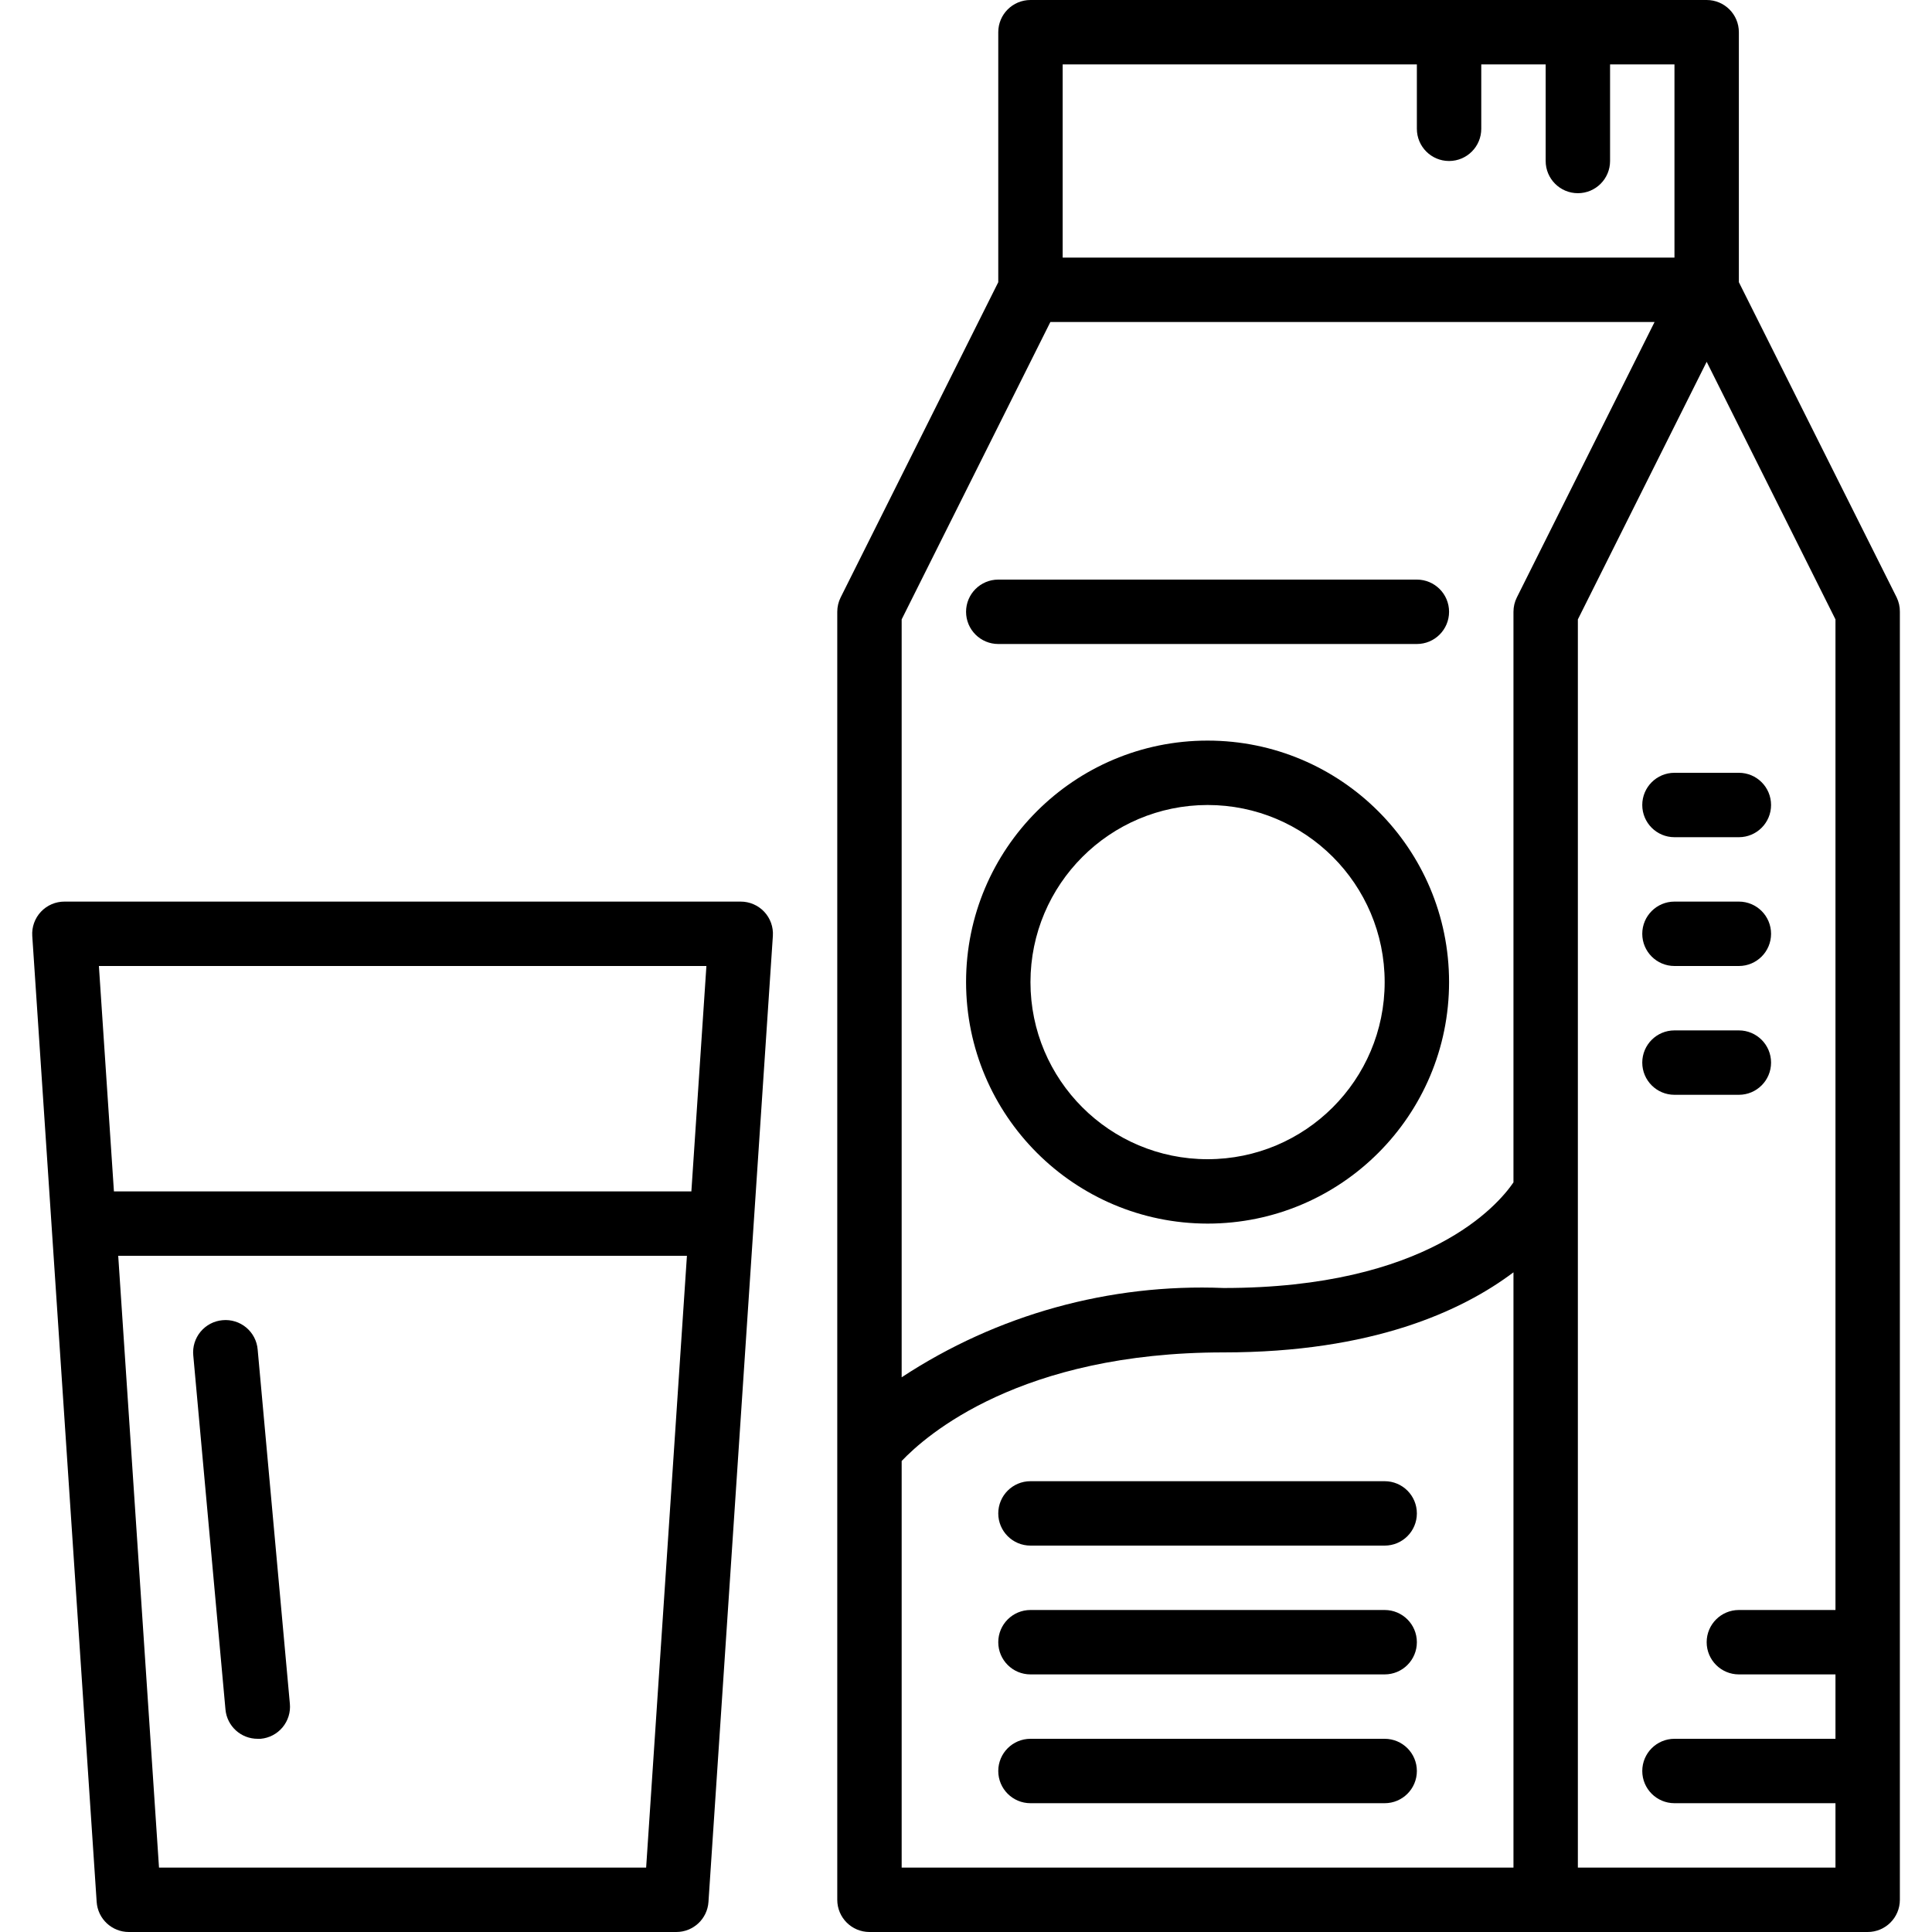<svg height="480pt" viewBox="-8 0 480 480" width="480pt" xmlns="http://www.w3.org/2000/svg"><path d="m424.016 70.113v-62.113c0-4.418-3.578-8-8-8h-168c-4.418 0-8 3.582-8 8v62.113l-39.156 78.312c-.555 1.109-.844 2.332-.844 3.574v320c0 4.418 3.582 8 8 8h248c4.422 0 8-3.582 8-8v-320c.016-1.238-.258-2.461-.797-3.574zm-168-54.113h88v16c0 4.418 3.582 8 8 8 4.422 0 8-3.582 8-8v-16h16v24c0 4.418 3.582 8 8 8 4.422 0 8-3.582 8-8v-24h16v48h-152zm-3.055 64h150.113l-34.215 68.426c-.555 1.109-.844 2.332-.844 3.574v141.762c-3.879 5.695-21.391 26.238-72 26.238-28.328-1.152-56.309 6.605-80 22.184v-188.297zm-36.945 282.977c6.09-6.402 29.449-26.977 80-26.977 36.938 0 59.203-10.266 72-19.895v147.895h-152zm168 101.023v-310.113l32-64 32 64v246.113h-24c-4.418 0-8 3.582-8 8s3.582 8 8 8h24v16h-40c-4.418 0-8 3.582-8 8s3.582 8 8 8h40v16zm0 0"/><path d="m292.016 304c33.141 0 60-26.863 60-60s-26.859-60-60-60c-33.137 0-60 26.863-60 60 .035 33.121 26.879 59.965 60 60zm0-104c24.301 0 44 19.699 44 44s-19.699 44-44 44c-24.297 0-44-19.699-44-44 .027-24.289 19.711-43.973 44-44zm0 0"/><path d="m336.016 368h-88c-4.418 0-8 3.582-8 8s3.582 8 8 8h88c4.422 0 8-3.582 8-8s-3.578-8-8-8zm0 0"/><path d="m336.016 400h-88c-4.418 0-8 3.582-8 8s3.582 8 8 8h88c4.422 0 8-3.582 8-8s-3.578-8-8-8zm0 0"/><path d="m336.016 432h-88c-4.418 0-8 3.582-8 8s3.582 8 8 8h88c4.422 0 8-3.582 8-8s-3.578-8-8-8zm0 0"/><path d="m408.016 208h16c4.422 0 8-3.582 8-8s-3.578-8-8-8h-16c-4.418 0-8 3.582-8 8s3.582 8 8 8zm0 0"/><path d="m408.016 240h16c4.422 0 8-3.582 8-8s-3.578-8-8-8h-16c-4.418 0-8 3.582-8 8s3.582 8 8 8zm0 0"/><path d="m408.016 272h16c4.422 0 8-3.582 8-8s-3.578-8-8-8h-16c-4.418 0-8 3.582-8 8s3.582 8 8 8zm0 0"/><path d="m16.016 472.527c.281 4.211 3.781 7.48 8 7.473h136c4.223.008 7.723-3.262 8-7.473l16-240c.148-2.211-.629-4.383-2.145-6-1.52-1.617-3.637-2.531-5.855-2.527h-168c-2.215-.004-4.332.91-5.852 2.527-1.516 1.617-2.293 3.789-2.148 6zm15.488-8.527-10.133-152h141.293l-10.133 152zm136-224-3.734 56h-143.465l-3.734-56zm0 0"/><path d="m47.289 328c-2.125.184-4.086 1.211-5.449 2.848-1.367 1.637-2.023 3.75-1.824 5.871l8 88c.375 4.137 3.852 7.297 8 7.281h.738c2.121-.188 4.082-1.211 5.445-2.848 1.363-1.637 2.02-3.75 1.816-5.871l-8-88c-.18-2.129-1.207-4.094-2.844-5.461-1.641-1.367-3.758-2.023-5.883-1.82zm0 0"/><path d="m240.016 160h104c4.422 0 8-3.582 8-8s-3.578-8-8-8h-104c-4.418 0-8 3.582-8 8s3.582 8 8 8zm0 0"/></svg>